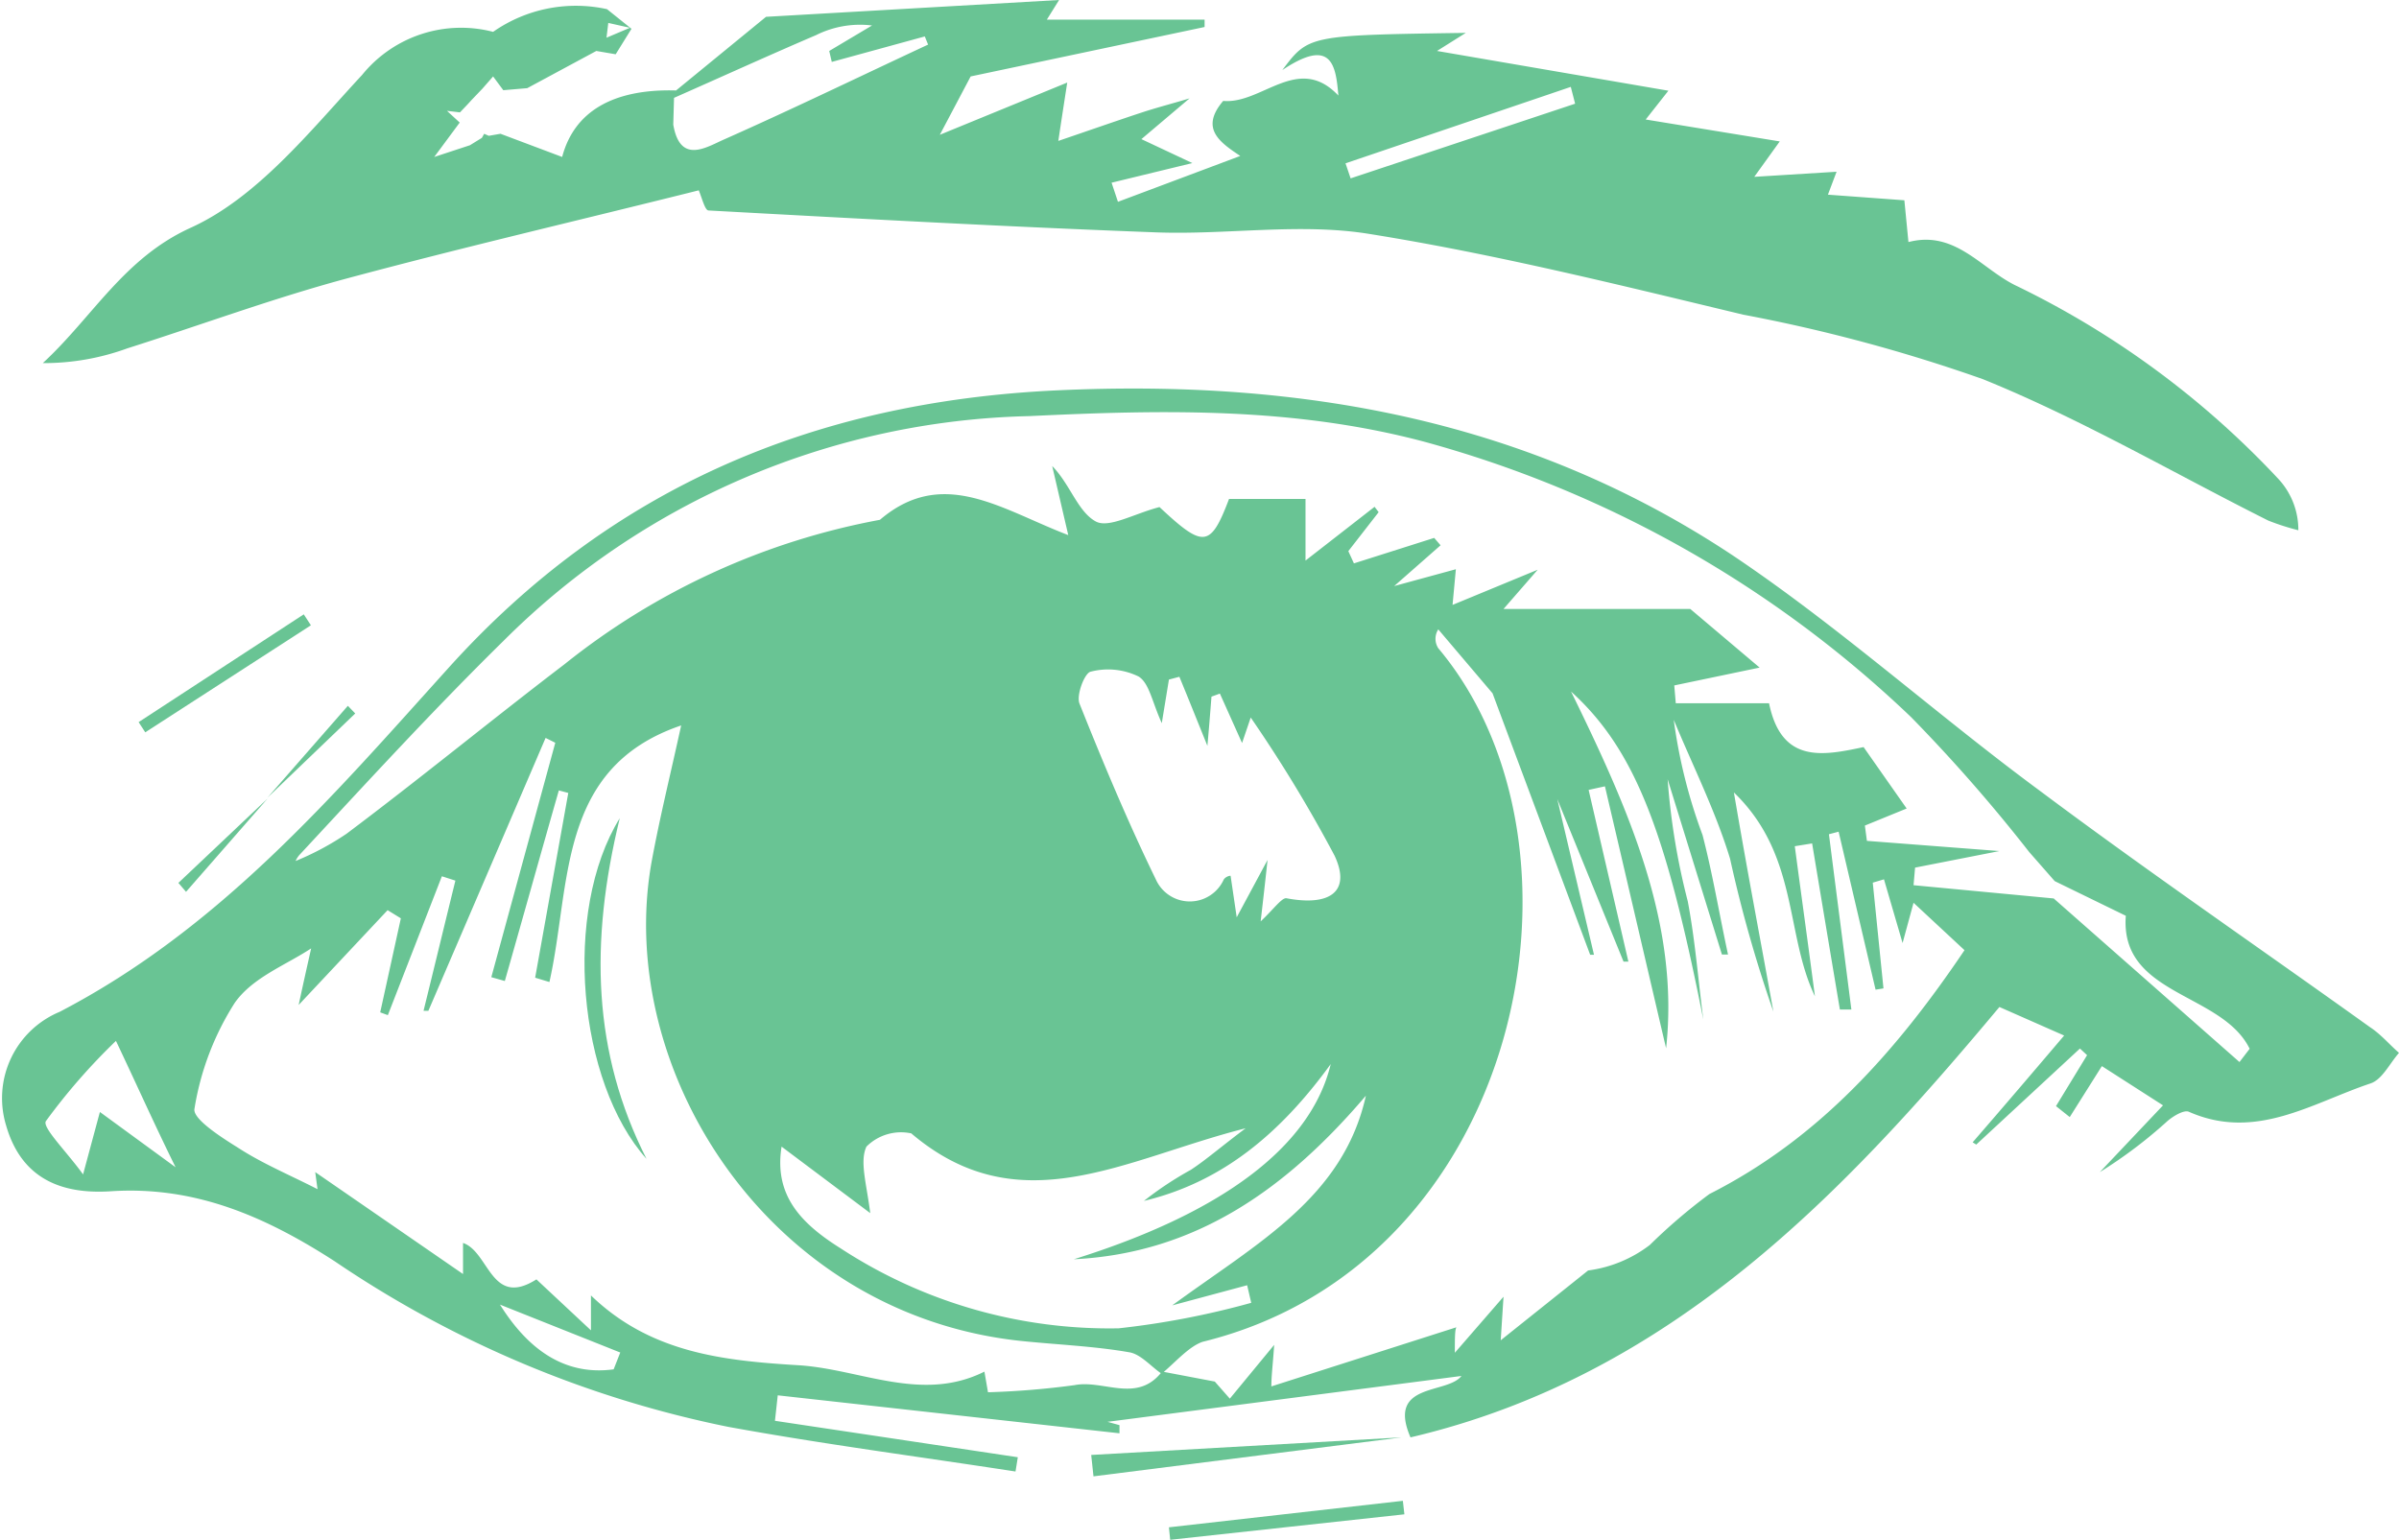 <svg xmlns="http://www.w3.org/2000/svg" viewBox="0 0 94.14 60.43"><defs><style>.cls-1{fill:#69c494;}</style></defs><title>Asset 23</title><g id="Layer_2" data-name="Layer 2"><g id="Layer_1-2" data-name="Layer 1"><path class="cls-1" d="M57.17,52.05Z"/><path class="cls-1" d="M57.17,52.05h0Z"/><path class="cls-1" d="M12.37,46Z"/><path class="cls-1" d="M93,40.31C88.69,37.22,84.28,34.2,80,31c-4.06-3-7.84-6.41-12-9.2-8-5.31-16.9-6.93-26.53-6.48s-17.56,3.9-23.85,10.87c-4.61,5.11-9,10.25-15.28,13.52a3.67,3.67,0,0,0-2.1,4.46c.61,2.12,2.21,2.71,4.13,2.58,3.3-.21,6.05,1,8.75,2.74A42.5,42.5,0,0,0,28.59,56c3.73.68,7.5,1.17,11.26,1.75l.09-.56-9.53-1.43.11-1,13.41,1.49,0-.32-.47-.13L57.35,54c-.56.73-2.94.24-2,2.41C65.63,54,72.43,46.73,78.46,39.52L81,40.64c-1.24,1.46-2.41,2.83-3.59,4.19l.14.09,4.07-3.77.28.26-1.22,2,.54.43,1.26-2,2.4,1.54L82.4,46A18.29,18.29,0,0,0,85.05,44c.23-.2.65-.45.84-.37,2.62,1.16,4.83-.34,7.13-1.11.46-.15.75-.78,1.12-1.2C93.77,41,93.43,40.59,93,40.31ZM3.92,43.64l-.66,2.45C2.62,45.2,1.65,44.25,1.8,44a24.09,24.09,0,0,1,2.75-3.15C5.4,42.64,6,44,6.89,45.81Zm20.16,10.1c-1.92.26-3.36-.78-4.46-2.54l4.72,1.88Zm18.09.62a32.47,32.47,0,0,1-3.4.28l-.14-.81c-2.46,1.23-4.87-.1-7.29-.25-2.95-.18-5.81-.48-8.15-2.74v1.37l-2.14-2c-1.78,1.13-1.85-1.08-2.88-1.43V50l-5.8-4,.09.67c-1.09-.56-2.16-1-3.14-1.64-.66-.41-1.76-1.12-1.69-1.51a10.93,10.93,0,0,1,1.58-4.16c.7-1,2-1.48,3-2.14-.11.49-.3,1.33-.49,2.22l3.49-3.72.52.32-.81,3.69.3.11,2.12-5.45.53.17c-.42,1.71-.83,3.41-1.25,5.11l.19,0q2.3-5.35,4.6-10.71l.38.19-2.51,9.2.53.15c.71-2.49,1.41-5,2.12-7.48l.37.1L21,38.37l.56.17c.86-3.82.28-8.41,5.17-10.07-.39,1.79-.83,3.56-1.16,5.35C24.1,42,30.21,51.73,40.31,52.65c1.33.13,2.68.19,4,.42.44.07.83.53,1.24.82C44.58,55.06,43.28,54.14,42.17,54.36ZM34,45a1.92,1.92,0,0,1,1.76-.52c4.25,3.61,8.37,1,13.12-.2-1,.75-1.54,1.23-2.15,1.63a13.34,13.34,0,0,0-1.84,1.22c3.09-.74,5.37-2.67,7.33-5.37-.79,3.29-4.35,5.87-10.08,7.66C47,49.18,50.55,46.58,53.6,43,52.71,47,49.36,48.77,46,51.23l2.94-.79.16.69a32.72,32.72,0,0,1-5.2,1A19.29,19.29,0,0,1,33,49c-1.6-1-2.63-2.11-2.33-4l3.48,2.61C34,46.43,33.73,45.58,34,45Zm14.53-9-.24-1.63c-.1,0-.22.07-.27.15a1.46,1.46,0,0,1-2.66,0c-1.1-2.26-2.07-4.58-3-6.91-.13-.33.2-1.2.44-1.25a2.73,2.73,0,0,1,1.88.19c.42.26.53,1,.91,1.83l.28-1.71.41-.11c.36.87.71,1.75,1.1,2.71.06-.66.11-1.29.16-1.93l.33-.12.87,1.94.34-1a54.83,54.83,0,0,1,3.29,5.42c.66,1.41-.18,2-1.9,1.67-.19,0-.49.43-1,.91.1-.87.16-1.38.27-2.41ZM67.08,46.86a22.18,22.18,0,0,0-2.34,2,5.06,5.06,0,0,1-2.42,1L58.89,52.6,59,50.89l-1.91,2.2c0-.56,0-.89.06-1l-7.26,2.32c0-.44.06-.86.11-1.63l-1.74,2.11-.59-.67-2-.38c.5-.43,1-1,1.52-1.18C59.74,49.58,63,33.24,56.44,25.44a.68.68,0,0,1,0-.74l2.13,2.51.44.15-.44-.15,3.83,10.26h.15l-1.44-6.11,2.6,6.38h.19L62.34,31l.64-.14c.82,3.5,1.63,7,2.4,10.28.53-4.83-1.42-9.29-3.73-14,2.56,2.32,3.75,5.61,5.19,12.87-.2-1.55-.32-3.11-.61-4.64a26.91,26.91,0,0,1-.79-4.79l2.13,6.88.24,0c-.34-1.57-.6-3.15-1-4.69a20.78,20.78,0,0,1-1.13-4.52c.75,1.81,1.64,3.58,2.21,5.45a52.27,52.27,0,0,0,1.7,6c-.48-2.68-1-5.37-1.55-8.6,2.55,2.46,2,5.54,3.18,8-.26-2-.53-3.93-.79-5.89l.68-.11q.54,3.25,1.09,6.52l.45,0c-.29-2.29-.59-4.59-.88-6.88l.38-.1,1.45,6.2.31-.05-.42-4.15.44-.13.73,2.5.43-1.58,2,1.86C74.42,41.25,71.39,44.68,67.08,46.86ZM59.89,28c.06.07.13.14.18.21S60,28.06,59.89,28Zm.53.81.15.38ZM87.88,41.68l-7.29-6.42-5.5-.52.06-.69,3.31-.65L73.26,33l-.08-.6,1.64-.67-1.69-2.41c-1.57.33-3.22.68-3.71-1.72H65.76l-.06-.7,3.35-.7L66.33,23.9H59l1.34-1.54L57,23.74l.13-1.4L54.71,23l1.82-1.6-.25-.29-3.15,1-.22-.48,1.19-1.53-.16-.21L51.23,22V19.58h-3c-.73,1.92-1,1.94-2.73.32-1,.26-2,.85-2.51.56-.7-.39-1-1.46-1.7-2.17L41.92,21c-2.62-1-4.92-2.71-7.39-.6h0a27.94,27.94,0,0,0-12.38,5.67c-2.87,2.19-5.66,4.48-8.55,6.65a11,11,0,0,1-2,1.07.92.92,0,0,1,.19-.28c2.63-2.83,5.24-5.68,8-8.39A30.15,30.15,0,0,1,40.4,16.33c5.22-.25,10.34-.36,15.47,1A44.61,44.61,0,0,1,75,28.15a63.27,63.27,0,0,1,4.63,5.29l1,1.14,2.79,1.36c-.24,3.14,3.77,3,4.86,5.22Z"/><path class="cls-1" d="M5,13.67c2.84-.9,5.65-1.94,8.53-2.72,4.61-1.24,9.26-2.32,13.89-3.48.12.28.24.78.38.79,5.86.32,11.72.64,17.59.86,2.78.1,5.63-.38,8.34.06,4.94.79,9.8,2,14.68,3.17a63.52,63.52,0,0,1,9.4,2.53c3.85,1.56,7.47,3.68,11.2,5.55a9.55,9.55,0,0,0,1.18.38,2.93,2.93,0,0,0-.77-2,34.83,34.83,0,0,0-10.37-7.63c-1.34-.68-2.35-2.15-4.16-1.68l-.16-1.64-3-.22.34-.9-3.23.2,1-1.39-5.26-.86.89-1.13L56.39,2l1.13-.71c-6.17.09-6.17.09-7.2,1.46,1.94-1.3,2.1-.19,2.2,1-1.58-1.67-3,.35-4.52.21-.92,1.08-.14,1.62.67,2.16l-4.8,1.8-.25-.75,3.17-.77-2-.94,1.89-1.6c-.62.19-1.25.35-1.86.55-1,.33-2,.68-3.29,1.12.16-1.07.23-1.51.35-2.29l-5,2.05L38.09,3l9.18-1.94,0-.29H41.08L41.56,0,30.06.66,26.53,3.55c-2.48-.07-4,.83-4.47,2.61h0l-2.42-.91-.46.08L19,5.25l-.09.16-.47.29-1.4.46,1-1.35-.5-.46.51.06c.15-.16.3-.31.44-.47l.44-.46L19.35,3l.4.54.94-.08L23.4,2l.76.13.62-1h0l0,0,0,0,0,0L23.82.36a5.67,5.67,0,0,0-4.47.89,5,5,0,0,0-5.14,1.69c-2.05,2.21-4.11,4.81-6.73,6s-3.84,3.5-5.8,5.31A9.54,9.54,0,0,0,5,13.67ZM61.64,3.41l.17.66L53,7l-.2-.59Zm-9.19.69c0-.08,0-.15,0-.2s0,.12,0,.2L50.63,5.5Zm-26-.26c1.86-.82,3.7-1.66,5.57-2.46A3.86,3.86,0,0,1,34.22,1L32.54,2l.1.43,3.65-1,.13.32c-2.68,1.25-5.34,2.54-8,3.72-.69.3-1.73,1-2-.58ZM23.87.9l.85.19-.92.39ZM16.22,5.71l0,0Zm.43-.44h0l-.46.47h0ZM15.31,6.65l.68.42-.68-.42Z"/><path class="cls-1" d="M55,56.41l.37,0h0s0,0,0,0h0Z"/><path class="cls-1" d="M42.91,57.94,55,56.41l-12.18.69Z"/><path class="cls-1" d="M13.65,27.7,10.5,31.3,13.94,28Z"/><path class="cls-1" d="M7.3,35l3.2-3.66L7,34.65Z"/><path class="cls-1" d="M45.87,59.94l.05.49,9.19-1-.06-.53Z"/><path class="cls-1" d="M5.44,28.34l.26.4,6.5-4.2-.28-.43Z"/><path class="cls-1" d="M24.32,32.11c-2.26,3.66-1.64,10.37,1.05,13.37C23.26,41.32,23.13,37,24.32,32.11Z"/></g></g></svg>